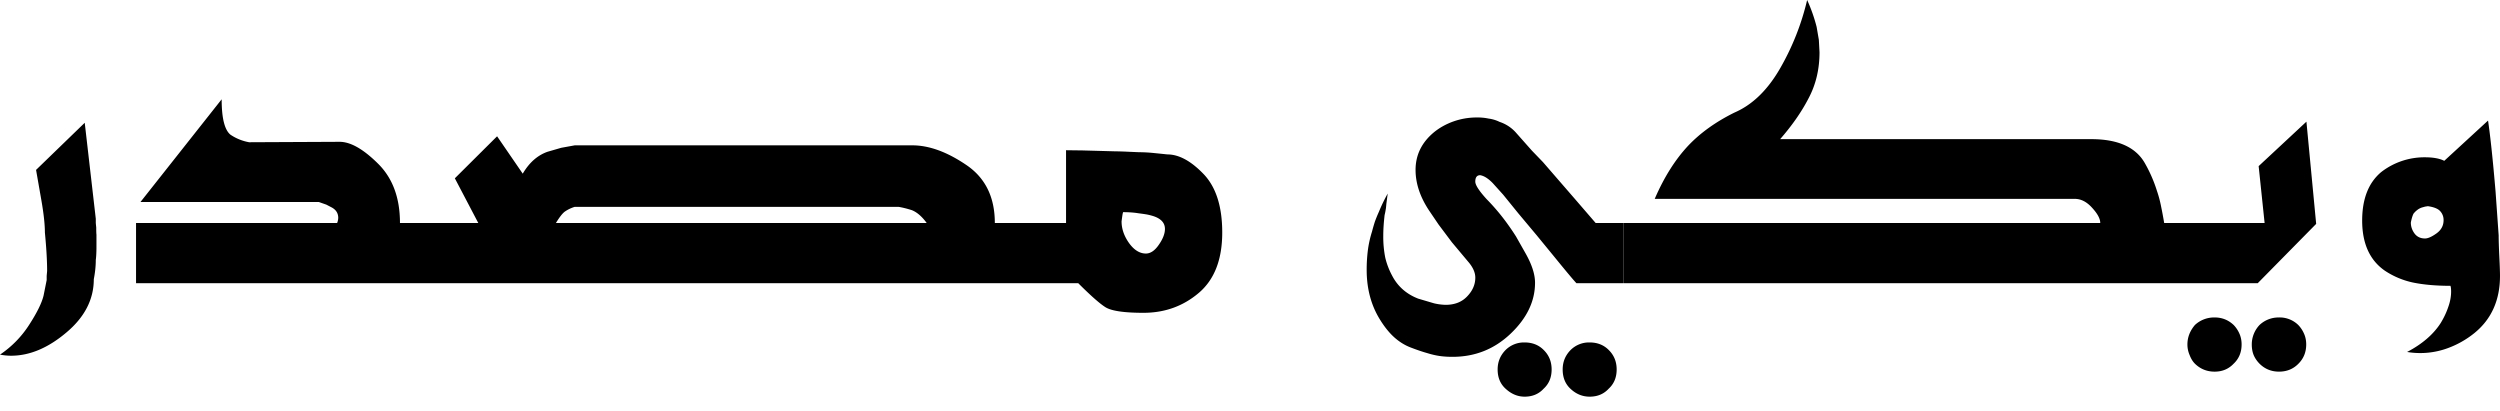 <svg xmlns="http://www.w3.org/2000/svg" width="146" height="24" fill="none"><path fill="#000" fill-rule="evenodd" d="M140.574 20.555c.887-.465 1.541-1.03 1.964-1.693.189-.31.335-.62.439-.93.112-.31.168-.611.168-.904 0-.155-.013-.267-.039-.336-.844 0-1.576-.065-2.196-.194a4.76 4.76 0 0 1-1.628-.685c-.887-.611-1.331-1.589-1.331-2.932 0-1.275.375-2.222 1.124-2.842a4.12 4.12 0 0 1 2.532-.853c.491 0 .87.069 1.137.207l2.558-2.352c.138.94.284 2.321.439 4.147l.181 2.558c0 .293.013.707.039 1.24.026.526.039.9.039 1.125 0 1.412-.495 2.523-1.486 3.333a5.461 5.461 0 0 1-1.537.878 4.653 4.653 0 0 1-2.403.233Zm.865-8.437a.884.884 0 0 0-.284.156c-.069.051-.138.12-.207.206-.06.12-.112.293-.155.517 0 .233.074.448.22.646.146.19.349.284.607.284.173 0 .396-.099.672-.297.276-.198.413-.456.413-.775a.75.75 0 0 0-.258-.581c-.138-.112-.357-.19-.659-.233l-.168.026-.181.051ZM105.537 0a14.72 14.72 0 0 1-1.564 3.967c-.732 1.283-1.627 2.153-2.687 2.61-1.093.542-1.993 1.188-2.7 1.937-.758.81-1.408 1.843-1.95 3.1h24.533c.362 0 .697.173 1.008.518.318.344.478.641.478.89H94.839v3.515h37.014l3.411-3.462-.569-5.97-2.79 2.597.348 3.32h-5.865c-.06-.361-.125-.705-.194-1.033a6.649 6.649 0 0 0-.232-.852 8.128 8.128 0 0 0-.685-1.577c-.525-.956-1.576-1.434-3.152-1.434h-18.164c.697-.8 1.244-1.585 1.641-2.351.439-.81.658-1.718.658-2.725l-.039-.724-.129-.75A9.333 9.333 0 0 0 105.537 0ZM86.248 6.86c-.474 0-.93.078-1.37.233-.43.155-.809.366-1.136.633-.715.594-1.073 1.326-1.073 2.196 0 .784.26 1.568.776 2.352l.569.84.775 1.033.942 1.124c.285.327.427.641.427.943 0 .405-.16.77-.478 1.098-.31.327-.728.49-1.254.49a3.2 3.2 0 0 1-.684-.09l-.917-.271c-.69-.267-1.198-.715-1.525-1.344a4.297 4.297 0 0 1-.4-1.046 6.291 6.291 0 0 1-.117-1.28c0-.36.026-.765.078-1.213a3.04 3.04 0 0 0 .064-.323c.01-.026.022-.138.039-.336l.078-.594a9.48 9.48 0 0 0-.517 1.072c-.086.19-.163.379-.232.568-.06.19-.117.384-.168.582a6.246 6.246 0 0 0-.246 1.123 9.173 9.173 0 0 0-.065 1.111c0 1.094.255 2.055.763 2.882.275.448.564.805.865 1.072.302.267.63.465.982.594.362.138.668.241.917.31.25.078.487.134.711.168.232.035.49.052.775.052 1.318 0 2.45-.452 3.398-1.357.948-.904 1.421-1.894 1.421-2.97 0-.492-.185-1.065-.556-1.72l-.555-.981a14.43 14.43 0 0 0-.517-.762c-.362-.5-.762-.974-1.201-1.421-.44-.483-.66-.823-.66-1.021 0-.25.096-.375.285-.375.224.035.47.19.737.465l.606.672.88 1.085 1.072 1.28 1.059 1.292c.672.826 1.094 1.33 1.266 1.511h2.765v-3.514h-1.641l-1.215-1.408-1.02-1.176-.84-.97-.646-.67-.917-1.034a2.187 2.187 0 0 0-.97-.646 2.057 2.057 0 0 0-.645-.194 3.026 3.026 0 0 0-.685-.064Zm43.086 11.68a1.64 1.64 0 0 0-1.15.439c-.293.345-.439.723-.439 1.136 0 .216.043.422.129.62.078.207.181.375.31.505.319.31.702.464 1.15.464.448 0 .818-.155 1.111-.465.31-.292.465-.667.465-1.124 0-.232-.043-.443-.129-.633a1.714 1.714 0 0 0-.336-.503c-.31-.293-.68-.44-1.111-.44Zm3.759 0a1.62 1.62 0 0 0-1.136.439 1.654 1.654 0 0 0-.453 1.136c0 .241.039.453.116.634.078.18.194.348.349.503.31.302.685.452 1.124.452.457 0 .836-.155 1.137-.465.302-.301.453-.676.453-1.124 0-.232-.044-.443-.13-.633a1.71 1.71 0 0 0-.335-.503 1.553 1.553 0 0 0-1.125-.44Zm-44.054 1.459a1.52 1.52 0 0 0-1.137.466c-.293.31-.44.68-.44 1.11 0 .483.164.866.492 1.15.327.293.688.44 1.085.44.456 0 .826-.156 1.11-.466.31-.284.466-.658.466-1.123 0-.448-.15-.823-.452-1.125-.293-.301-.668-.452-1.124-.452Zm3.798 0a1.52 1.52 0 0 0-1.137.466c-.293.31-.44.68-.44 1.11 0 .483.16.866.479 1.15.319.293.685.44 1.098.44.457 0 .827-.156 1.111-.466.31-.284.465-.658.465-1.123 0-.448-.15-.823-.452-1.125-.293-.301-.667-.452-1.124-.452ZM12.944 5.8l-4.74 5.996h10.412l.44.154.322.168c.25.138.375.34.375.608a.843.843 0 0 1-.065.297H7.945v3.514h55.023c.715.715 1.24 1.18 1.576 1.395.344.224 1.09.336 2.235.336 1.24 0 2.317-.387 3.23-1.162.913-.775 1.37-1.951 1.37-3.527 0-1.525-.367-2.666-1.099-3.424s-1.434-1.137-2.105-1.137a82.473 82.473 0 0 0-.75-.077 8.94 8.94 0 0 0-.904-.052c-.026 0-.229-.009-.608-.026a20.53 20.53 0 0 0-.813-.026l-1.873-.052-.97-.012v4.25h-4.159c0-1.516-.56-2.648-1.68-3.398-1.12-.758-2.166-1.137-3.14-1.137H33.565l-.788.143-.801.232c-.586.207-1.069.633-1.448 1.279L29.03 7.959l-2.467 2.454 1.369 2.61h-4.574c0-1.473-.43-2.631-1.291-3.475-.853-.844-1.598-1.266-2.236-1.266l-5.283.025a2.834 2.834 0 0 1-1.086-.439c-.344-.275-.517-.965-.517-2.067Zm20.62 6.28h18.914c.25.043.508.108.775.194.301.12.59.37.866.749H32.466c.215-.353.392-.577.53-.672a2.08 2.08 0 0 1 .568-.271Zm32.027.31c.327 0 .624.021.89.064.268.035.445.06.53.078.087.017.19.043.31.078.475.146.712.4.712.761 0 .276-.121.586-.362.93-.233.337-.483.505-.75.505-.361 0-.689-.203-.982-.608-.293-.413-.439-.835-.439-1.266.009-.077.022-.176.039-.296.017-.121.034-.203.052-.246ZM5.478 16.304c0 1.18-.534 2.218-1.602 3.114-1.068.904-2.145 1.356-3.23 1.356-.207 0-.422-.021-.646-.064a5.987 5.987 0 0 0 1.705-1.744c.457-.707.737-1.275.84-1.706l.181-.904v-.245l.026-.285c0-.594-.043-1.343-.13-2.248 0-.465-.068-1.093-.206-1.886l-.31-1.77L4.948 7.17l.646 5.607v.246l.026.271c0 .207.004.345.013.414v.697c0 .328-.013.586-.039.775 0 .354-.039.728-.116 1.124Z" clip-rule="evenodd"/></svg>